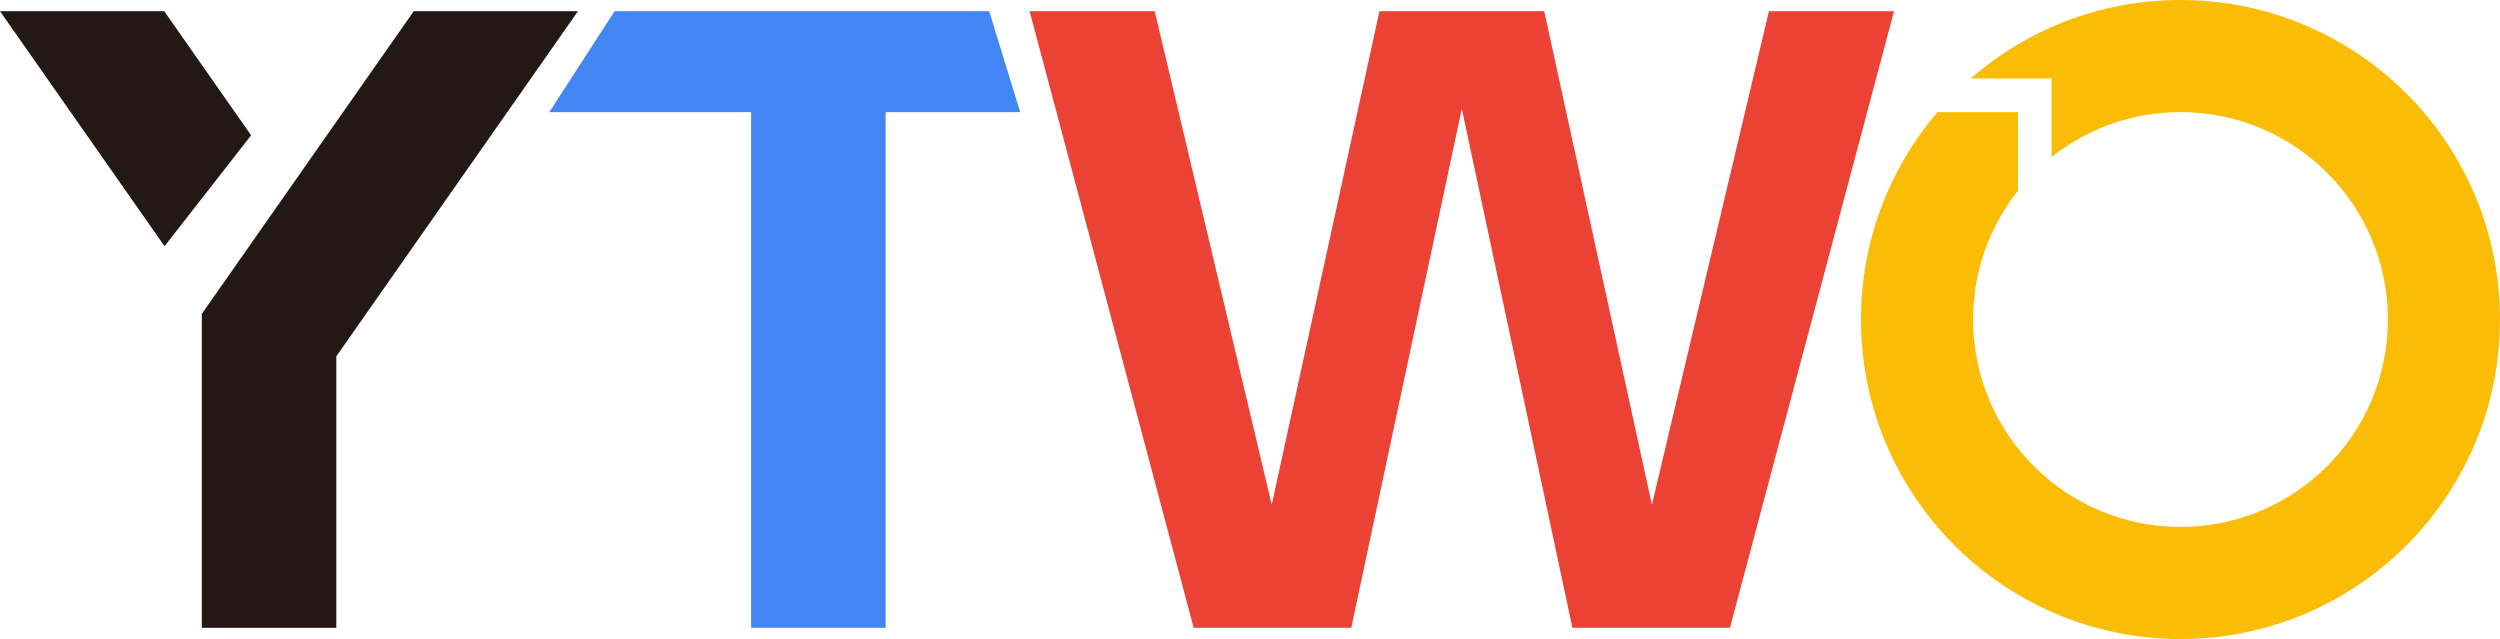 ﻿<?xml version="1.0" encoding="utf-8"?>
<!DOCTYPE svg PUBLIC "-//W3C//DTD SVG 1.1//EN" "http://www.w3.org/Graphics/SVG/1.1/DTD/svg11.dtd">
<svg xmlns="http://www.w3.org/2000/svg" xmlns:xlink="http://www.w3.org/1999/xlink" version="1.1" baseProfile="full" width="223" height="57" viewBox="0 0 223.00 57.00" enable-background="new 0 0 223.00 57.00" xml:space="preserve">
	<path fill="#231815" fill-opacity="1" stroke-linejoin="round" d="M 18,56L 18,28L 36.906,1L 51.555,1L 30,31.784L 30,56L 18,56 Z M 22.399,12.068L 14.677,21.961L 0,1L 14.649,1L 22.399,12.068 Z "/>
	<path fill="#4285F4" fill-opacity="1" stroke-linejoin="round" d="M 67,56L 67,10L 49,10L 54.822,1L 67,1L 79,1L 88.235,1L 91,10L 79,10L 79,56L 67,56 Z "/>
	<path fill="#EB4235" fill-opacity="1" stroke-linejoin="round" d="M 113.438,45.018L 123.045,1L 128.542,1L 132.247,1L 137.744,1L 147.35,45.018L 157.789,1L 168.947,1L 154.312,56L 140.258,56L 130.394,9.696L 120.531,56L 106.476,56L 91.842,1L 103,1L 113.438,45.018 Z "/>
	<path fill="#FBBC05" fill-opacity="1" stroke-linejoin="round" d="M 194.5,0C 210.24,0 223,12.76 223,28.5C 223,44.24 210.24,57 194.5,57C 178.76,57 166,44.24 166,28.5C 166,21.439 168.568,14.979 172.82,10L 180,10L 180,17.01C 177.496,20.166 176,24.158 176,28.5C 176,38.717 184.283,47 194.5,47C 204.717,47 213,38.717 213,28.5C 213,18.283 204.717,10 194.5,10C 190.154,10 186.158,11.499 183,14.008L 183,10L 183,9L 183,7L 175.791,7C 180.797,2.64 187.34,0 194.5,0 Z "/>
</svg>

